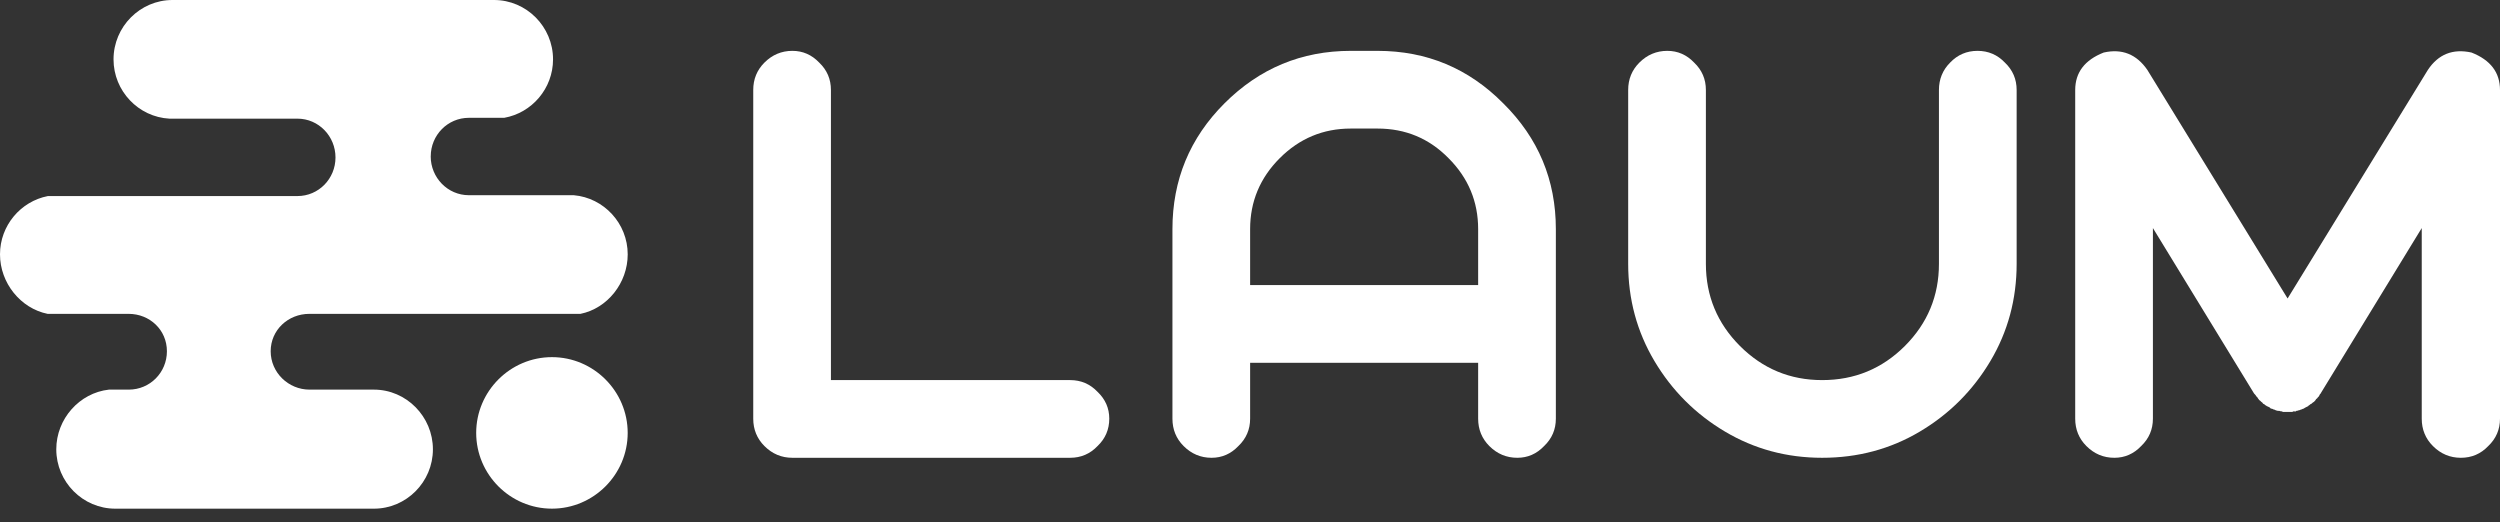 <svg xmlns="http://www.w3.org/2000/svg" width="158" height="33" viewBox="0 0 158 33" fill="none">
  <rect x="0" y="0" width="158" height="33" fill="#333333" stroke="none"/>
  <g clip-path="url(#clip0_35_629)">
    <path d="M156.198 3.32C157.399 3.791 158 4.58 158 5.687V26.459C158 27.142 157.752 27.719 157.258 28.19C156.787 28.685 156.21 28.932 155.527 28.932C154.844 28.932 154.256 28.685 153.761 28.19C153.29 27.719 153.054 27.142 153.054 26.459V14.413L146.661 24.87C146.661 24.893 146.649 24.905 146.626 24.905C146.602 24.952 146.578 24.999 146.555 25.046C146.531 25.07 146.507 25.093 146.484 25.117C146.461 25.164 146.425 25.199 146.378 25.223C146.355 25.27 146.331 25.305 146.308 25.329C146.284 25.352 146.26 25.376 146.237 25.399C146.19 25.423 146.143 25.458 146.096 25.506C146.072 25.529 146.048 25.541 146.025 25.541C145.978 25.588 145.931 25.623 145.884 25.647C145.884 25.67 145.872 25.682 145.848 25.682C145.801 25.706 145.754 25.729 145.707 25.753C145.66 25.776 145.624 25.8 145.601 25.823C145.577 25.823 145.542 25.835 145.495 25.859C145.448 25.882 145.412 25.894 145.389 25.894C145.366 25.918 145.33 25.929 145.283 25.929C145.236 25.953 145.189 25.965 145.142 25.965C145.118 25.965 145.107 25.977 145.107 26C145.036 26 144.977 26 144.93 26C144.906 26.024 144.883 26.035 144.859 26.035C144.812 26.035 144.753 26.035 144.683 26.035C144.635 26.035 144.6 26.035 144.576 26.035C144.529 26.035 144.494 26.035 144.47 26.035C144.4 26.035 144.341 26.035 144.294 26.035C144.271 26.035 144.247 26.024 144.224 26C144.153 26 144.094 25.988 144.047 25.965C144.023 25.965 144 25.965 143.976 25.965C143.929 25.965 143.882 25.953 143.835 25.929C143.811 25.929 143.788 25.918 143.764 25.894C143.717 25.894 143.682 25.882 143.658 25.859C143.611 25.835 143.564 25.823 143.517 25.823C143.493 25.8 143.47 25.776 143.447 25.753C143.399 25.729 143.352 25.706 143.305 25.682C143.305 25.682 143.293 25.682 143.269 25.682C143.269 25.659 143.258 25.647 143.234 25.647C143.187 25.623 143.14 25.588 143.093 25.541C143.07 25.541 143.046 25.529 143.022 25.506C142.999 25.458 142.964 25.423 142.916 25.399C142.893 25.376 142.869 25.352 142.846 25.329C142.799 25.305 142.763 25.27 142.74 25.223C142.716 25.199 142.693 25.164 142.669 25.117C142.646 25.093 142.622 25.07 142.598 25.046C142.575 24.999 142.54 24.952 142.492 24.905C142.492 24.905 142.481 24.893 142.458 24.87L136.064 14.413V26.459C136.064 27.142 135.816 27.719 135.322 28.19C134.851 28.685 134.286 28.932 133.627 28.932C132.943 28.932 132.354 28.685 131.86 28.19C131.389 27.719 131.153 27.142 131.153 26.459V5.687C131.153 4.58 131.754 3.791 132.955 3.32C134.109 3.061 135.027 3.426 135.711 4.416L144.576 18.864L153.443 4.416C154.102 3.426 155.021 3.061 156.198 3.32Z" fill="white"/>
    <path d="M124.979 3.214C125.662 3.214 126.239 3.462 126.709 3.956C127.204 4.427 127.452 5.004 127.452 5.687V16.674C127.452 18.911 126.898 20.96 125.792 22.821C124.684 24.681 123.201 26.165 121.34 27.272C119.48 28.379 117.42 28.932 115.159 28.932C112.922 28.932 110.873 28.379 109.013 27.272C107.152 26.165 105.669 24.681 104.562 22.821C103.455 20.96 102.901 18.911 102.901 16.674V5.687C102.901 5.004 103.137 4.427 103.608 3.956C104.102 3.462 104.691 3.214 105.374 3.214C106.033 3.214 106.599 3.462 107.07 3.956C107.564 4.427 107.812 5.004 107.812 5.687V16.674C107.812 18.699 108.53 20.43 109.966 21.867C111.403 23.303 113.134 24.022 115.159 24.022C117.208 24.022 118.95 23.303 120.387 21.867C121.823 20.43 122.541 18.699 122.541 16.674V5.687C122.541 5.004 122.777 4.427 123.248 3.956C123.719 3.462 124.296 3.214 124.979 3.214Z" fill="white"/>
    <path d="M87.062 3.214C90.17 3.214 92.819 4.321 95.009 6.535C97.223 8.725 98.33 11.375 98.33 14.483V20.454V26.459C98.33 27.142 98.082 27.719 97.588 28.19C97.117 28.685 96.552 28.932 95.893 28.932C95.21 28.932 94.621 28.685 94.126 28.19C93.656 27.719 93.419 27.142 93.419 26.459V22.927H79.008V26.459C79.008 27.142 78.76 27.719 78.266 28.19C77.795 28.685 77.23 28.932 76.57 28.932C75.888 28.932 75.299 28.685 74.804 28.19C74.333 27.719 74.098 27.142 74.098 26.459V14.483C74.098 11.375 75.193 8.725 77.383 6.535C79.596 4.321 82.258 3.214 85.366 3.214H87.062ZM79.008 18.016H93.419V14.483C93.419 12.741 92.796 11.245 91.547 9.997C90.323 8.749 88.828 8.125 87.062 8.125H85.366C83.624 8.125 82.128 8.749 80.88 9.997C79.632 11.245 79.008 12.741 79.008 14.483V18.016Z" fill="white"/>
    <path d="M50.078 28.932C49.395 28.932 48.806 28.685 48.312 28.19C47.841 27.719 47.605 27.142 47.605 26.459V5.687C47.605 5.004 47.841 4.427 48.312 3.956C48.806 3.462 49.395 3.214 50.078 3.214C50.737 3.214 51.303 3.462 51.774 3.956C52.268 4.427 52.515 5.004 52.515 5.687V24.022H67.634C68.317 24.022 68.894 24.269 69.365 24.764C69.859 25.235 70.106 25.8 70.106 26.459C70.106 27.142 69.859 27.719 69.365 28.19C68.894 28.685 68.317 28.932 67.634 28.932H50.078Z" fill="white"/>
    <path d="M27.223 9.883C27.223 8.538 28.295 7.446 29.632 7.446L31.871 7.445C33.616 7.134 34.952 5.592 34.952 3.752C34.952 1.688 33.274 0 31.223 0L10.904 0C8.853 0 7.175 1.688 7.175 3.752C7.175 5.75 8.749 7.396 10.71 7.499L18.8 7.499C20.137 7.499 21.203 8.606 21.203 9.952C21.203 11.297 20.137 12.391 18.8 12.391H3.027C1.309 12.723 0 14.252 0 16.074C0 17.887 1.305 19.492 3.01 19.836H8.13C9.467 19.836 10.549 20.853 10.549 22.199C10.549 23.544 9.476 24.624 8.139 24.624H6.884C5.024 24.83 3.557 26.471 3.557 28.396C3.557 30.459 5.234 32.148 7.286 32.148H23.632C25.683 32.148 27.36 30.459 27.36 28.396C27.36 26.332 25.683 24.624 23.632 24.624H19.562C18.225 24.624 17.107 23.544 17.107 22.199C17.107 20.853 18.212 19.836 19.549 19.836H36.684C38.387 19.492 39.671 17.886 39.671 16.074C39.671 14.12 38.165 12.502 36.262 12.337H29.631C28.294 12.337 27.221 11.228 27.221 9.883H27.223Z" fill="white"/>
    <path d="M34.883 22.571C32.249 22.571 30.095 24.726 30.095 27.359C30.095 29.993 32.249 32.147 34.883 32.147C37.516 32.147 39.67 29.993 39.67 27.359C39.67 24.726 37.516 22.571 34.883 22.571Z" fill="white"/>
  </g>
  <defs>
    <clipPath id="clip0_35_629">
      <rect width="158" height="32.147" fill="white"/>
    </clipPath>
  </defs>
</svg>